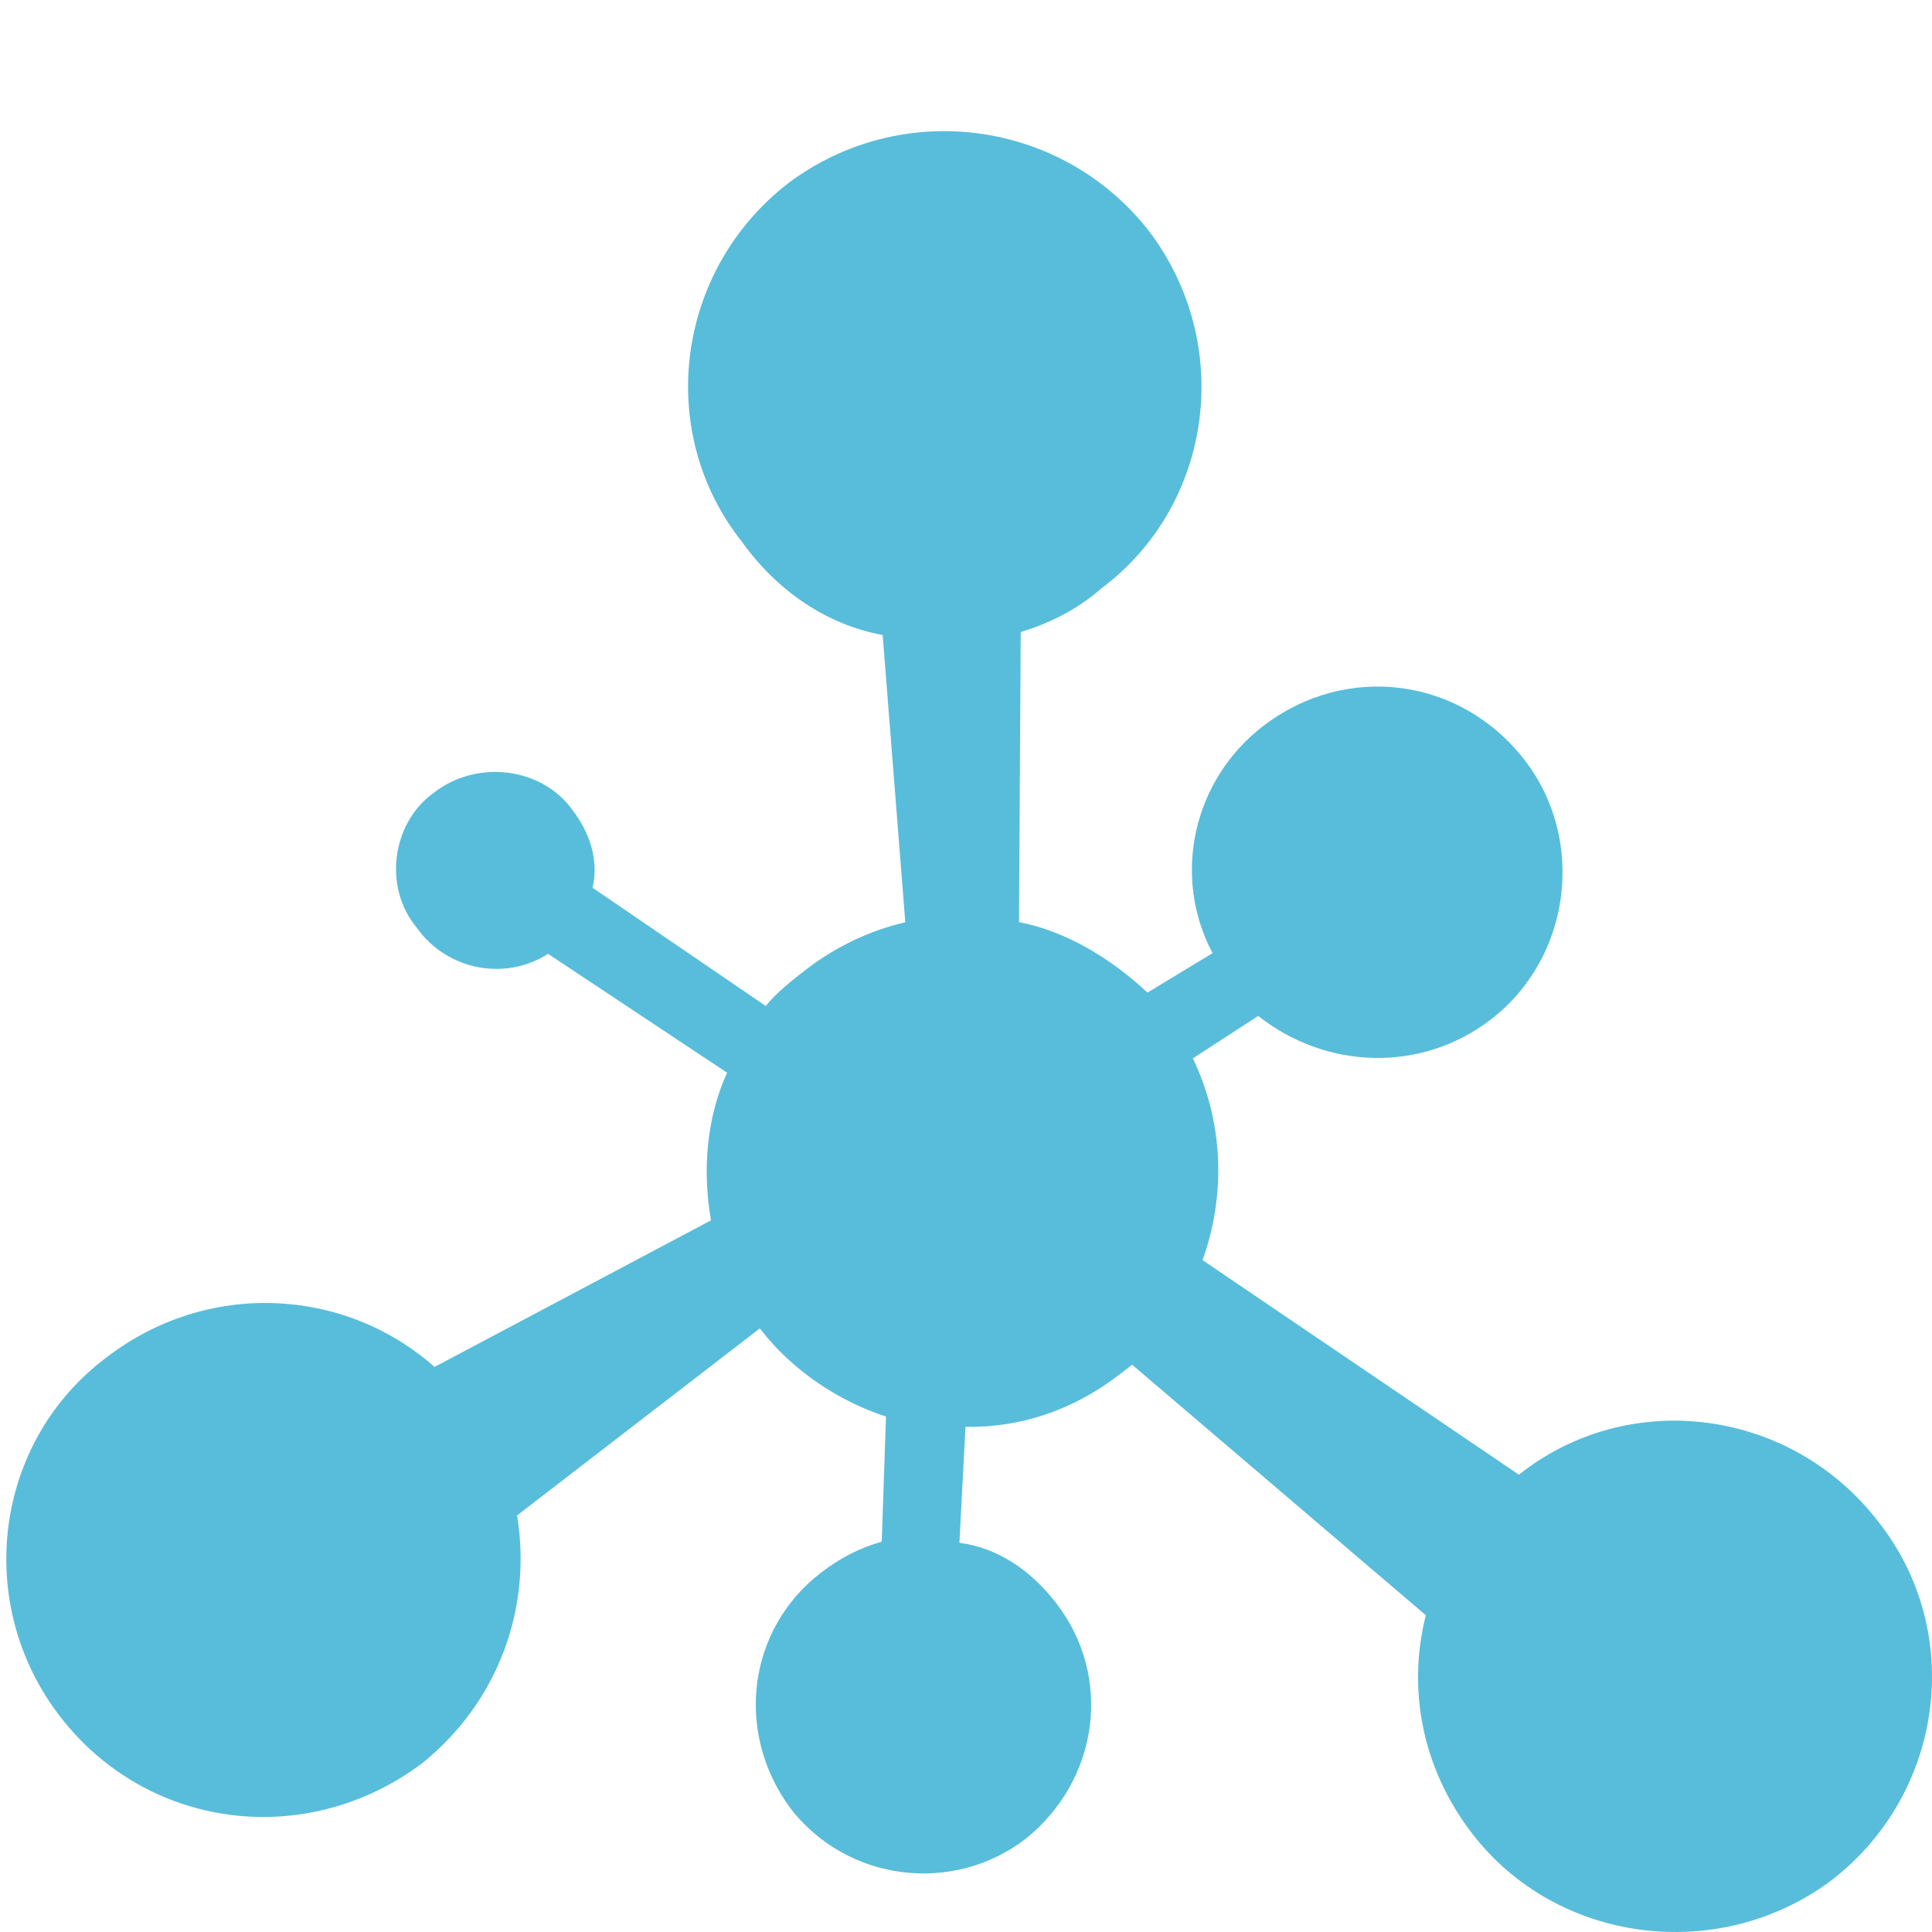 <?xml version="1.0" encoding="UTF-8" standalone="no"?>
<!-- Generator: Adobe Illustrator 19.0.0, SVG Export Plug-In . SVG Version: 6.00 Build 0)  -->

<svg
   xmlns:dc="http://purl.org/dc/elements/1.1/"
   xmlns:cc="http://creativecommons.org/ns#"
   xmlns:rdf="http://www.w3.org/1999/02/22-rdf-syntax-ns#"
   xmlns:svg="http://www.w3.org/2000/svg"
   xmlns="http://www.w3.org/2000/svg"
   xmlns:sodipodi="http://sodipodi.sourceforge.net/DTD/sodipodi-0.dtd"
   xmlns:inkscape="http://www.inkscape.org/namespaces/inkscape"
   version="1.1"
   id="Capa_1"
   x="0px"
   y="0px"
   viewBox="0 0 100 100"
   xml:space="preserve"
   inkscape:version="0.91 r13725"
   sodipodi:docname="icon-citometria.svg"
   width="100"
   height="100"><defs
     id="defs41" /><sodipodi:namedview
     pagecolor="#ffffff"
     bordercolor="#666666"
     borderopacity="1"
     objecttolerance="10"
     gridtolerance="10"
     guidetolerance="10"
     inkscape:pageopacity="0"
     inkscape:pageshadow="2"
     inkscape:window-width="1317"
     inkscape:window-height="744"
     id="namedview39"
     showgrid="false"
     inkscape:zoom="0.97757978"
     inkscape:cx="-111.46282"
     inkscape:cy="-37.668035"
     inkscape:window-x="1489"
     inkscape:window-y="24"
     inkscape:window-maximized="1"
     inkscape:current-layer="Capa_1" /><g
     id="g9"
     transform="translate(0,-412)" /><g
     id="g11"
     transform="translate(0,-412)" /><g
     id="g13"
     transform="translate(0,-412)" /><g
     id="g15"
     transform="translate(0,-412)" /><g
     id="g17"
     transform="translate(0,-412)" /><g
     id="g19"
     transform="translate(0,-412)" /><g
     id="g21"
     transform="translate(0,-412)" /><g
     id="g23"
     transform="translate(0,-412)" /><g
     id="g25"
     transform="translate(0,-412)" /><g
     id="g27"
     transform="translate(0,-412)" /><g
     id="g29"
     transform="translate(0,-412)" /><g
     id="g31"
     transform="translate(0,-412)" /><g
     id="g33"
     transform="translate(0,-412)" /><g
     id="g35"
     transform="translate(0,-412)" /><g
     id="g37"
     transform="translate(0,-412)" /><g
     transform="matrix(1.25,0,0,-1.25,1640.758,1906.391)"
     inkscape:label="ink_ext_XXXXXX"
     id="g8605"><g
       transform="scale(0.1,0.1)"
       id="g8607" /></g><path
     inkscape:connector-curvature="0"
     id="path9266-8"
     style="fill:#58bdda;fill-opacity:1;fill-rule:nonzero;stroke:none"
     d="m 97.204,78.742 c 4.527,5.702 3.44,14.077 -2.411,18.585 C 88.958,101.685 80.583,100.598 76.208,94.916 73.558,91.478 72.85,87.357 73.8,83.604 L 58.599,70.638 c -0.168,0.136 -0.512,0.399 -0.689,0.531 -2.407,1.853 -5.157,2.736 -7.936,2.685 l -0.315,6.001 c 1.979,0.257 3.692,1.412 5.016,3.132 2.919,3.783 2.227,9.116 -1.581,12.186 -3.788,2.918 -9.268,2.207 -12.186,-1.581 -2.899,-3.94 -2.207,-9.273 1.581,-12.186 1.03,-0.795 2.024,-1.285 3.149,-1.609 l 0.221,-6.476 c -2.378,-0.772 -4.813,-2.328 -6.532,-4.562 l -12.563,9.679 c 0.781,4.745 -0.942,9.634 -4.923,12.836 C 15.841,95.762 7.614,94.694 3.105,88.842 -1.398,82.99 -0.311,74.613 5.516,70.258 10.68,66.28 17.767,66.58 22.493,70.752 l 14.309,-7.588 c -0.449,-2.54 -0.241,-5.299 0.832,-7.641 L 28.367,49.37 c -2.201,1.416 -5.226,0.868 -6.795,-1.353 -1.746,-2.082 -1.311,-5.431 0.909,-7.006 2.236,-1.721 5.591,-1.286 7.159,0.929 0.926,1.206 1.357,2.659 1.028,4.008 l 8.967,6.121 c 0.556,-0.701 1.415,-1.362 2.104,-1.899 1.548,-1.191 3.365,-2.038 5.119,-2.431 L 45.686,32.868 C 42.814,32.34 40.247,30.614 38.411,28.054 33.883,22.356 34.971,13.973 40.822,9.466 c 5.834,-4.356 14.056,-3.289 18.585,2.411 4.508,5.852 3.42,14.234 -2.412,18.588 -1.223,1.081 -2.712,1.816 -4.162,2.247 l -0.089,15.016 c 2.414,0.467 4.718,1.848 6.651,3.648 l 3.367,-2.041 c -2.119,-3.992 -1.011,-8.961 2.604,-11.742 4.3,-3.317 10.242,-2.546 13.556,1.759 3.184,4.128 2.393,10.219 -1.739,13.404 -3.611,2.785 -8.545,2.61 -12.059,-0.172 l -3.381,2.198 c 1.585,3.3 1.719,7.037 0.502,10.443 l 16.373,11.105 c 5.7,-4.527 14.075,-3.441 18.585,2.411 l 0,0" /></svg>